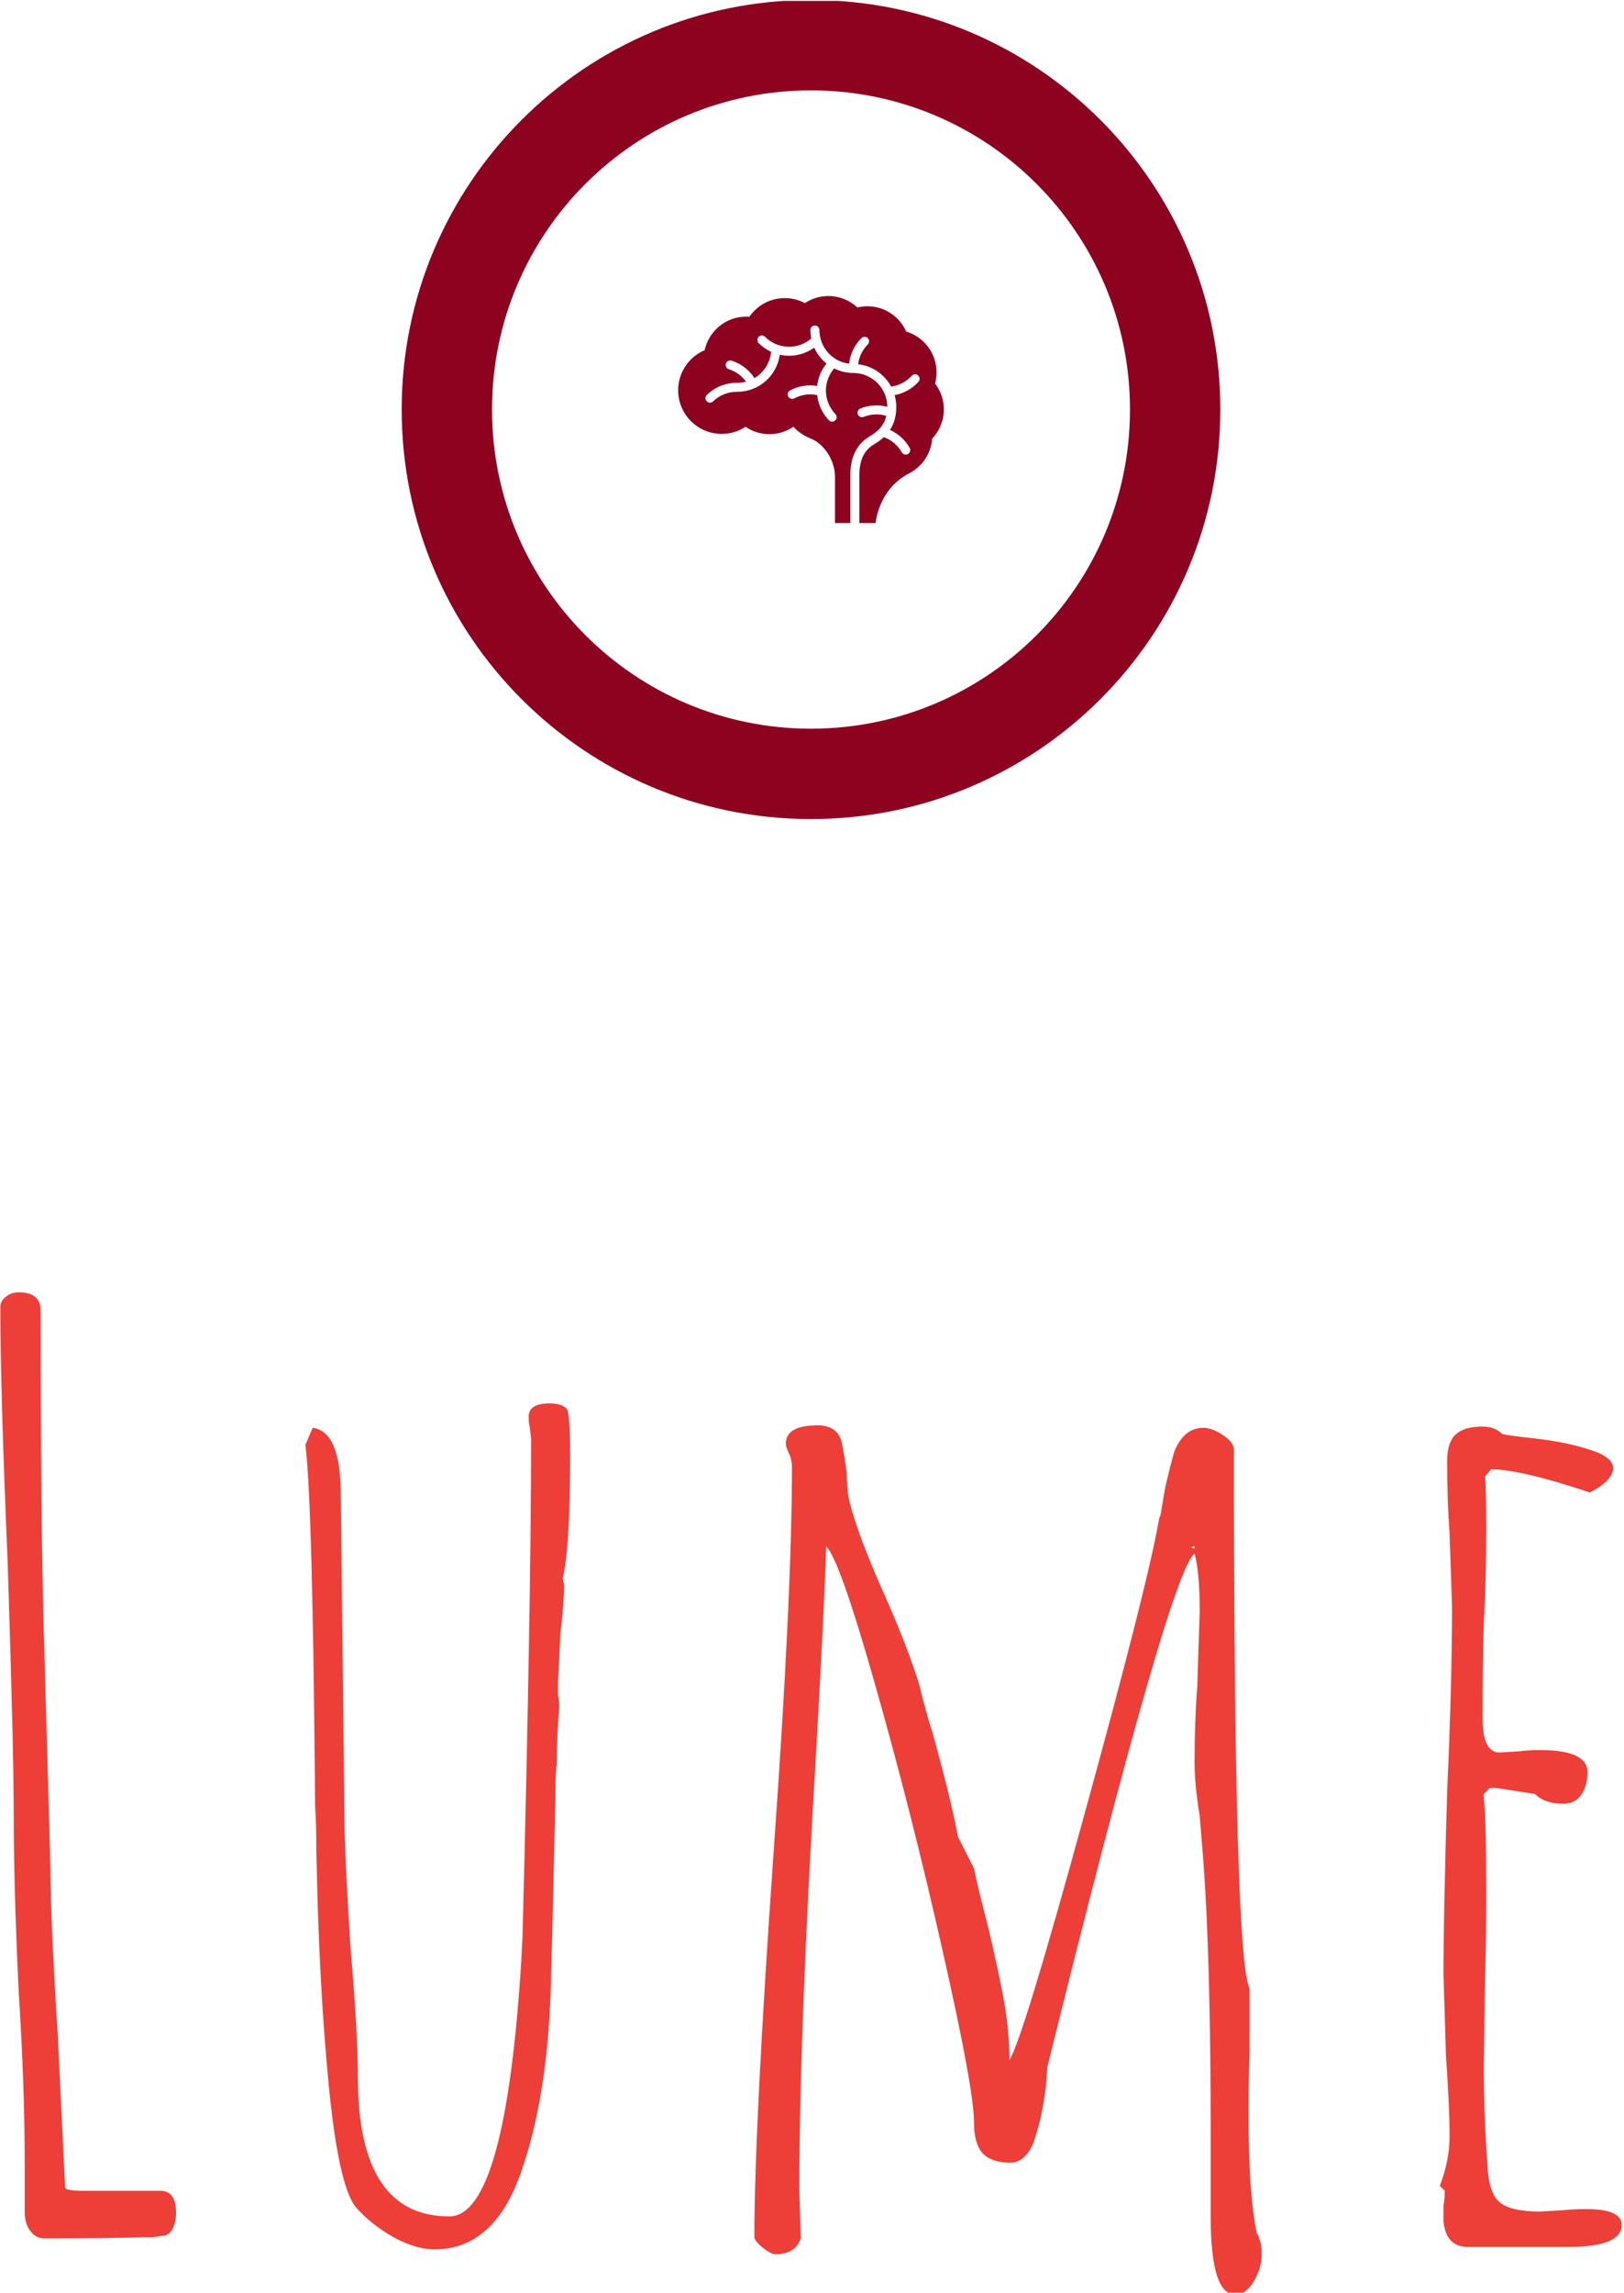 <svg xmlns="http://www.w3.org/2000/svg" version="1.1" xmlns:xlink="http://www.w3.org/1999/xlink" xmlns:svgjs="http://svgjs.dev/svgjs" width="1000" height="1411" viewBox="0 0 1000 1411"><g transform="matrix(1,0,0,1,-0.608,0.571)"><svg viewBox="0 0 175 247" data-background-color="#ffffff" preserveAspectRatio="xMidYMid meet" height="1411" width="1000" xmlns="http://www.w3.org/2000/svg" xmlns:xlink="http://www.w3.org/1999/xlink"><g id="tight-bounds" transform="matrix(1,0,0,1,0.106,-0.1)"><svg viewBox="0 0 174.787 247.2" height="247.2" width="174.787"><g><svg viewBox="0 0 395.52 559.38" height="247.2" width="174.787"><g transform="matrix(1,0,0,1,0,315.045)"><svg viewBox="0 0 395.52 244.336" height="244.336" width="395.52"><g id="textblocktransform"><svg viewBox="0 0 395.52 244.336" height="244.336" width="395.52" id="textblock"><g><svg viewBox="0 0 395.52 244.336" height="244.336" width="395.52"><g transform="matrix(1,0,0,1,0,0)"><svg width="395.52" viewBox="3.4 -38.45 66.44 41.05" height="244.336" data-palette-color="#ee3e38"><path d="M5.2 0.3Q4.85 0.3 4.63 0 4.4-0.3 4.4-0.75L4.4-0.75 4.4-1.55 4.4-2.75Q4.4-5.9 4.15-9.85L4.15-9.85Q3.95-14.05 3.95-16.95L3.95-16.95Q3.95-19.65 3.7-27.4L3.7-27.4Q3.4-34.4 3.4-37.85L3.4-37.85Q3.4-38.1 3.63-38.27 3.85-38.45 4.15-38.45L4.15-38.45Q5.05-38.45 5.05-37.7L5.05-37.7Q5.05-28.45 5.2-23.85L5.2-23.85 5.45-14.9Q5.45-12.8 5.75-8.05L5.75-8.05 6.05-1.85Q6.05-1.7 6.2-1.7L6.2-1.7Q6.25-1.65 6.85-1.65L6.85-1.65 9.95-1.65Q10.6-1.65 10.6-0.75L10.6-0.75Q10.6-0.35 10.45-0.08 10.3 0.2 10 0.2L10 0.2 9.65 0.25 9.25 0.25Q8.2 0.3 5.2 0.3L5.2 0.3ZM21.2 0.75Q20.4 0.75 19.47 0.23 18.55-0.3 17.95-1L17.95-1Q17.25-1.9 16.85-6.05 16.45-10.2 16.35-15.55L16.35-15.55Q16.35-16.75 16.3-17.35L16.3-17.35Q16.2-29.9 15.9-32.2L15.9-32.2 16.2-32.9Q17.35-32.75 17.35-30.15L17.35-30.15 17.5-16.9Q17.5-15.5 17.75-11.6L17.75-11.6Q18.05-8.1 18.05-6.3L18.05-6.3Q18.05-0.6 21.8-0.6L21.8-0.6Q24.1-0.6 24.75-11.1L24.75-11.1 24.8-12.1Q25.15-25.85 25.15-32.45L25.15-32.45 25.1-32.9Q25.05-33.1 25.05-33.35L25.05-33.35Q25.05-33.9 25.9-33.9L25.9-33.9Q26.5-33.9 26.65-33.6L26.65-33.6Q26.75-33.1 26.75-31.85L26.75-31.85Q26.75-28.05 26.45-26.75L26.45-26.75 26.5-26.45Q26.5-25.8 26.35-24.45L26.35-24.45 26.25-22.45 26.25-21.95Q26.3-21.75 26.3-21.45L26.3-21.45Q26.2-20.25 26.2-19.15L26.2-19.15Q26.15-18.8 26.15-18.05L26.15-18.05Q26.05-13.3 25.95-9.8L25.95-9.8Q25.8-5.45 24.75-2.45L24.75-2.45Q23.65 0.75 21.2 0.75L21.2 0.75ZM54 2.6Q53 2.6 53-0.6L53-0.6 53-3.9Q53-11.1 52.7-15.15L52.7-15.15 52.55-17Q52.34-18.25 52.34-19.2L52.34-19.2Q52.34-20.9 52.45-22.3L52.45-22.3 52.55-25.4Q52.55-26.95 52.34-27.75L52.34-27.75Q51.34-27.05 46.3-6.7L46.3-6.7 46.25-5.95Q46.09-4.7 45.84-3.95L45.84-3.95Q45.7-3.4 45.42-3.1 45.14-2.8 44.8-2.8L44.8-2.8Q44-2.8 43.64-3.2 43.3-3.6 43.3-4.45L43.3-4.45Q43.3-5.8 42.02-11.45 40.75-17.1 39.27-22.3 37.8-27.5 37.24-28.05L37.24-28.05Q37.2-26.3 36.84-19.8L36.84-19.8Q36.14-8.3 36.14-1.7L36.14-1.7 36.2 0.3Q35.99 0.95 35.14 0.95L35.14 0.95Q34.99 0.95 34.64 0.68 34.3 0.4 34.3 0.25L34.3 0.25Q34.3-4.25 35.09-15.55L35.09-15.55Q35.84-26.05 35.84-31.3L35.84-31.3Q35.84-31.55 35.74-31.8L35.74-31.8Q35.59-32.1 35.59-32.25L35.59-32.25Q35.59-33 36.89-33L36.89-33Q37.74-33 37.89-32.25L37.89-32.25Q38.09-31.25 38.09-30.75L38.09-30.75 38.14-30.15Q38.39-28.85 39.59-26.15L39.59-26.15Q40.55-24 41.05-22.4L41.05-22.4Q41.34-21.2 41.59-20.45L41.59-20.45Q42.39-17.55 42.64-16.15L42.64-16.15 43.3-14.85Q43.45-14.1 43.89-12.4L43.89-12.4Q44.34-10.5 44.55-9.3 44.75-8.1 44.75-7L44.75-7Q45.3-7.85 47.87-17.23 50.45-26.6 50.89-29.2L50.89-29.2Q50.95-29.3 50.97-29.48 51-29.65 51.05-29.95L51.05-29.95Q51.14-30.6 51.5-31.9L51.5-31.9Q51.89-32.9 52.7-32.9L52.7-32.9Q53.05-32.9 53.5-32.6 53.95-32.3 53.95-32L53.95-32Q53.95-11.15 54.59-9.95L54.59-9.95 54.59-7.35Q54.55-6.2 54.55-4.7L54.55-4.7Q54.55-1.5 54.89 0.1L54.89 0.1Q54.95 0.15 54.97 0.25 55 0.35 55.05 0.5L55.05 0.5Q55.09 0.7 55.09 0.95L55.09 0.95Q55.09 1.5 54.77 2.05 54.45 2.6 54 2.6L54 2.6ZM52.34-27.95L52.34-28.05 52.3-28.05 52.2-28 52.34-27.95ZM63.54 0.65Q62.64 0.65 62.54-0.4L62.54-0.4 62.54-1.05Q62.59-1.3 62.59-1.65L62.59-1.65 62.39-1.85Q62.79-2.9 62.79-3.9L62.79-3.9Q62.79-5.05 62.64-7.2L62.64-7.2 62.54-10.5Q62.54-13 62.69-18L62.69-18Q62.89-22.45 62.89-25.55L62.89-25.55 62.79-28.55Q62.69-29.9 62.69-31.55L62.69-31.55Q62.69-32.3 63.04-32.63 63.39-32.95 64.14-32.95L64.14-32.95Q64.64-32.95 64.94-32.65L64.94-32.65Q65.04-32.6 66.39-32.45L66.39-32.45Q67.64-32.3 68.54-32L68.54-32Q69.49-31.7 69.49-31.25L69.49-31.25Q69.49-30.75 68.54-30.25L68.54-30.25Q65.69-31.2 64.49-31.2L64.49-31.2 64.24-30.9Q64.29-30.45 64.29-28.75L64.29-28.75Q64.29-26.6 64.19-24.9L64.19-24.9Q64.14-23.15 64.14-21L64.14-21Q64.14-19.6 64.84-19.6L64.84-19.6 65.64-19.65Q66.04-19.7 66.49-19.7L66.49-19.7Q68.44-19.7 68.44-18.8L68.44-18.8Q68.44-18.25 68.19-17.88 67.94-17.5 67.44-17.5L67.44-17.5Q66.69-17.5 66.29-17.9L66.29-17.9 64.69-18.15 64.44-18.15 64.19-17.9 64.19-17.75Q64.29-16.9 64.29-13.8L64.29-13.8Q64.29-11.85 64.24-10.25L64.24-10.25 64.19-6.7Q64.19-4.75 64.34-2.7L64.34-2.7Q64.39-1.55 64.84-1.18 65.29-0.8 66.49-0.8L66.49-0.8 67.39-0.85Q67.84-0.9 68.39-0.9L68.39-0.9Q69.84-0.9 69.84-0.25L69.84-0.25Q69.84 0.65 67.64 0.65L67.64 0.65 63.54 0.65Z" opacity="1" transform="matrix(1,0,0,1,0,0)" fill="#ee3e38" class="wordmark-text-0" data-fill-palette-color="primary" id="text-0"></path></svg></g></svg></g></svg></g></svg></g><g transform="matrix(1,0,0,1,97.919,0)"><svg viewBox="0 0 199.681 199.681" height="199.681" width="199.681"><g><svg></svg></g><g id="icon-0"><svg viewBox="0 0 199.681 199.681" height="199.681" width="199.681"><g><path d="M0 99.841c0-55.141 44.7-99.841 99.841-99.841 55.141 0 99.841 44.7 99.84 99.841 0 55.141-44.7 99.841-99.84 99.84-55.141 0-99.841-44.7-99.841-99.84zM99.841 177.647c42.971 0 77.806-34.835 77.806-77.806 0-42.971-34.835-77.806-77.806-77.807-42.971 0-77.806 34.835-77.807 77.807 0 42.971 34.835 77.806 77.807 77.806z" data-fill-palette-color="accent" fill="#8d021f" stroke="transparent"></path></g><g transform="matrix(1,0,0,1,67.439,72.167)"><svg viewBox="0 0 64.803 55.346" height="55.346" width="64.803"><g><svg version="1.0" xmlns="http://www.w3.org/2000/svg" xmlns:xlink="http://www.w3.org/1999/xlink" x="0" y="0" viewBox="0 0 100 85.407" enable-background="new 0 0 100 85.407" xml:space="preserve" width="64.803" height="55.346" class="icon-s-0" data-fill-palette-color="accent" id="s-0"><path d="M100 42.672c0 4.26-1.67 8.128-4.385 11.008-0.466 6.078-4.317 11.208-9.685 13.521v0.057c-6.555 3.817-10.474 10.333-11.667 18.149h-6.061V67.275c0.04-5.652 1.818-9.271 5.544-11.504 1.363-0.784 2.602-1.681 3.658-2.675 2.766 0.994 5.214 2.942 6.771 5.714 0.324 0.545 0.903 0.852 1.477 0.852 0.278 0 0.568-0.068 0.829-0.222 0.83-0.455 1.125-1.488 0.659-2.306h-0.011c-1.744-3.102-4.396-5.391-7.407-6.754 1.545-2.375 2.403-5.203 2.363-8.6 0-0.017 0.023-0.034 0.023-0.057 0-1.534-0.227-3.027-0.636-4.431 3.539-0.676 6.657-2.471 8.952-5 0.636-0.698 0.59-1.772-0.114-2.397-0.699-0.63-1.755-0.574-2.38 0.108-2 2.176-4.698 3.664-7.765 4.073-2.465-4.567-7.049-7.81-12.422-8.401 0.358-2.897 1.664-5.481 3.629-7.447 0.648-0.659 0.648-1.734 0-2.387-0.659-0.665-1.75-0.665-2.408 0-2.516 2.518-4.198 5.88-4.618 9.624-6.311-0.795-11.173-6.152-11.184-12.674 0-0.926-0.767-1.698-1.676-1.698-0.96 0-1.71 0.772-1.71 1.698 0 1.102 0.108 2.153 0.318 3.187-2.392 2.069-5.368 3.114-8.35 3.114-1.471 0-2.948-0.261-4.339-0.767 0 0-0.023-0.006-0.04-0.011-1.715-0.619-3.289-1.604-4.652-2.967-0.653-0.659-1.732-0.659-2.397 0-0.665 0.659-0.665 1.729 0 2.393 1.397 1.392 2.971 2.471 4.646 3.249-0.335 4.22-2.789 7.85-6.22 9.889-1.982-3.011-4.964-5.396-8.628-6.561-0.915-0.284-1.863 0.21-2.153 1.102-0.25 0.892 0.205 1.841 1.108 2.119 2.721 0.863 4.908 2.539 6.481 4.675-1.056 0.284-2.141 0.437-3.294 0.437 0 0 0 0-0.018 0H22.05c-4.351 0-8.35 1.733-11.258 4.568-0.688 0.653-0.704 1.727-0.028 2.392 0.323 0.341 0.767 0.511 1.227 0.511 0.387 0 0.812-0.159 1.142-0.477 2.307-2.25 5.453-3.607 8.918-3.607h0.182 0.005 0.018c8.156 0 14.933-6.074 15.995-13.946 1.159 0.25 2.317 0.386 3.493 0.386 3.312 0 6.652-1.028 9.463-3.062 1.028 2.346 2.653 4.396 4.624 5.987-2.011 2.477-3.192 5.419-3.504 8.429-0.847-0.136-1.738-0.21-2.63-0.21-2.556 0-5.152 0.607-7.566 1.898-0.829 0.438-1.142 1.465-0.704 2.295 0.307 0.562 0.903 0.892 1.511 0.892 0.278 0 0.528-0.062 0.772-0.205 1.943-1.017 3.977-1.5 5.987-1.5 0.897 0 1.783 0.097 2.63 0.278 0.369 3.431 1.852 6.788 4.402 9.458 0.341 0.353 0.778 0.523 1.216 0.523 0.415 0 0.846-0.154 1.182-0.466 0.693-0.653 0.71-1.716 0.051-2.392h-0.011c-2.267-2.397-3.465-5.441-3.544-8.52 0-0.046 0.011-0.08 0-0.131 0-0.062 0-0.125 0-0.188 0-2.989 1.034-5.943 3.079-8.317 2.153 1.074 4.606 1.699 7.203 1.699 0 0 0.011 0.005 0.028 0.005 0 0 0.011 0 0.028 0 7.032 0.023 12.724 5.705 12.752 12.736-1.334-0.352-2.709-0.534-4.118-0.534-2.016 0-4.061 0.369-6.032 1.182-0.875 0.358-1.29 1.34-0.937 2.204 0.357 0.863 1.329 1.284 2.198 0.932 1.579-0.63 3.187-0.937 4.771-0.937 1.278 0 2.545 0.193 3.732 0.562-0.415 1.897-1.227 3.419-2.488 4.771-0.097 0.085-0.188 0.182-0.261 0.295-0.966 0.949-2.125 1.823-3.556 2.692-4.902 2.863-7.254 8.055-7.203 14.418v18.132h-5.783V68.161c0-6.333-3.97-12.339-8.969-14.475-2.386-0.926-4.874-2.477-6.686-4.505-2.584 1.755-5.686 2.789-9.021 2.789-3.346 0-6.447-1.017-9.014-2.76-2.556 1.681-5.641 2.664-8.94 2.664C7.333 51.875 0 44.524 0 35.464c0-6.772 4.095-12.583 9.958-15.083 1.585-7.227 7.986-12.634 15.688-12.634 0.409 0 0.784 0.034 1.165 0.057 2.903-4.243 7.782-7.027 13.309-7.027 2.738 0 5.306 0.682 7.561 1.897C50.225 0.982 53.269 0 56.546 0c4.209 0 8.043 1.642 10.917 4.306 1.204-0.29 2.448-0.46 3.749-0.46 6.504 0 12.127 3.914 14.638 9.52 6.601 2 11.406 8.124 11.406 15.372 0 1.454-0.193 2.857-0.551 4.192C98.762 35.635 100 39.009 100 42.672z" fill="#8d021f" data-fill-palette-color="accent"></path></svg></g></svg></g></svg></g></svg></g><g></g></svg></g><defs></defs></svg><rect width="174.787" height="247.2" fill="none" stroke="none" visibility="hidden"></rect></g></svg></g></svg>